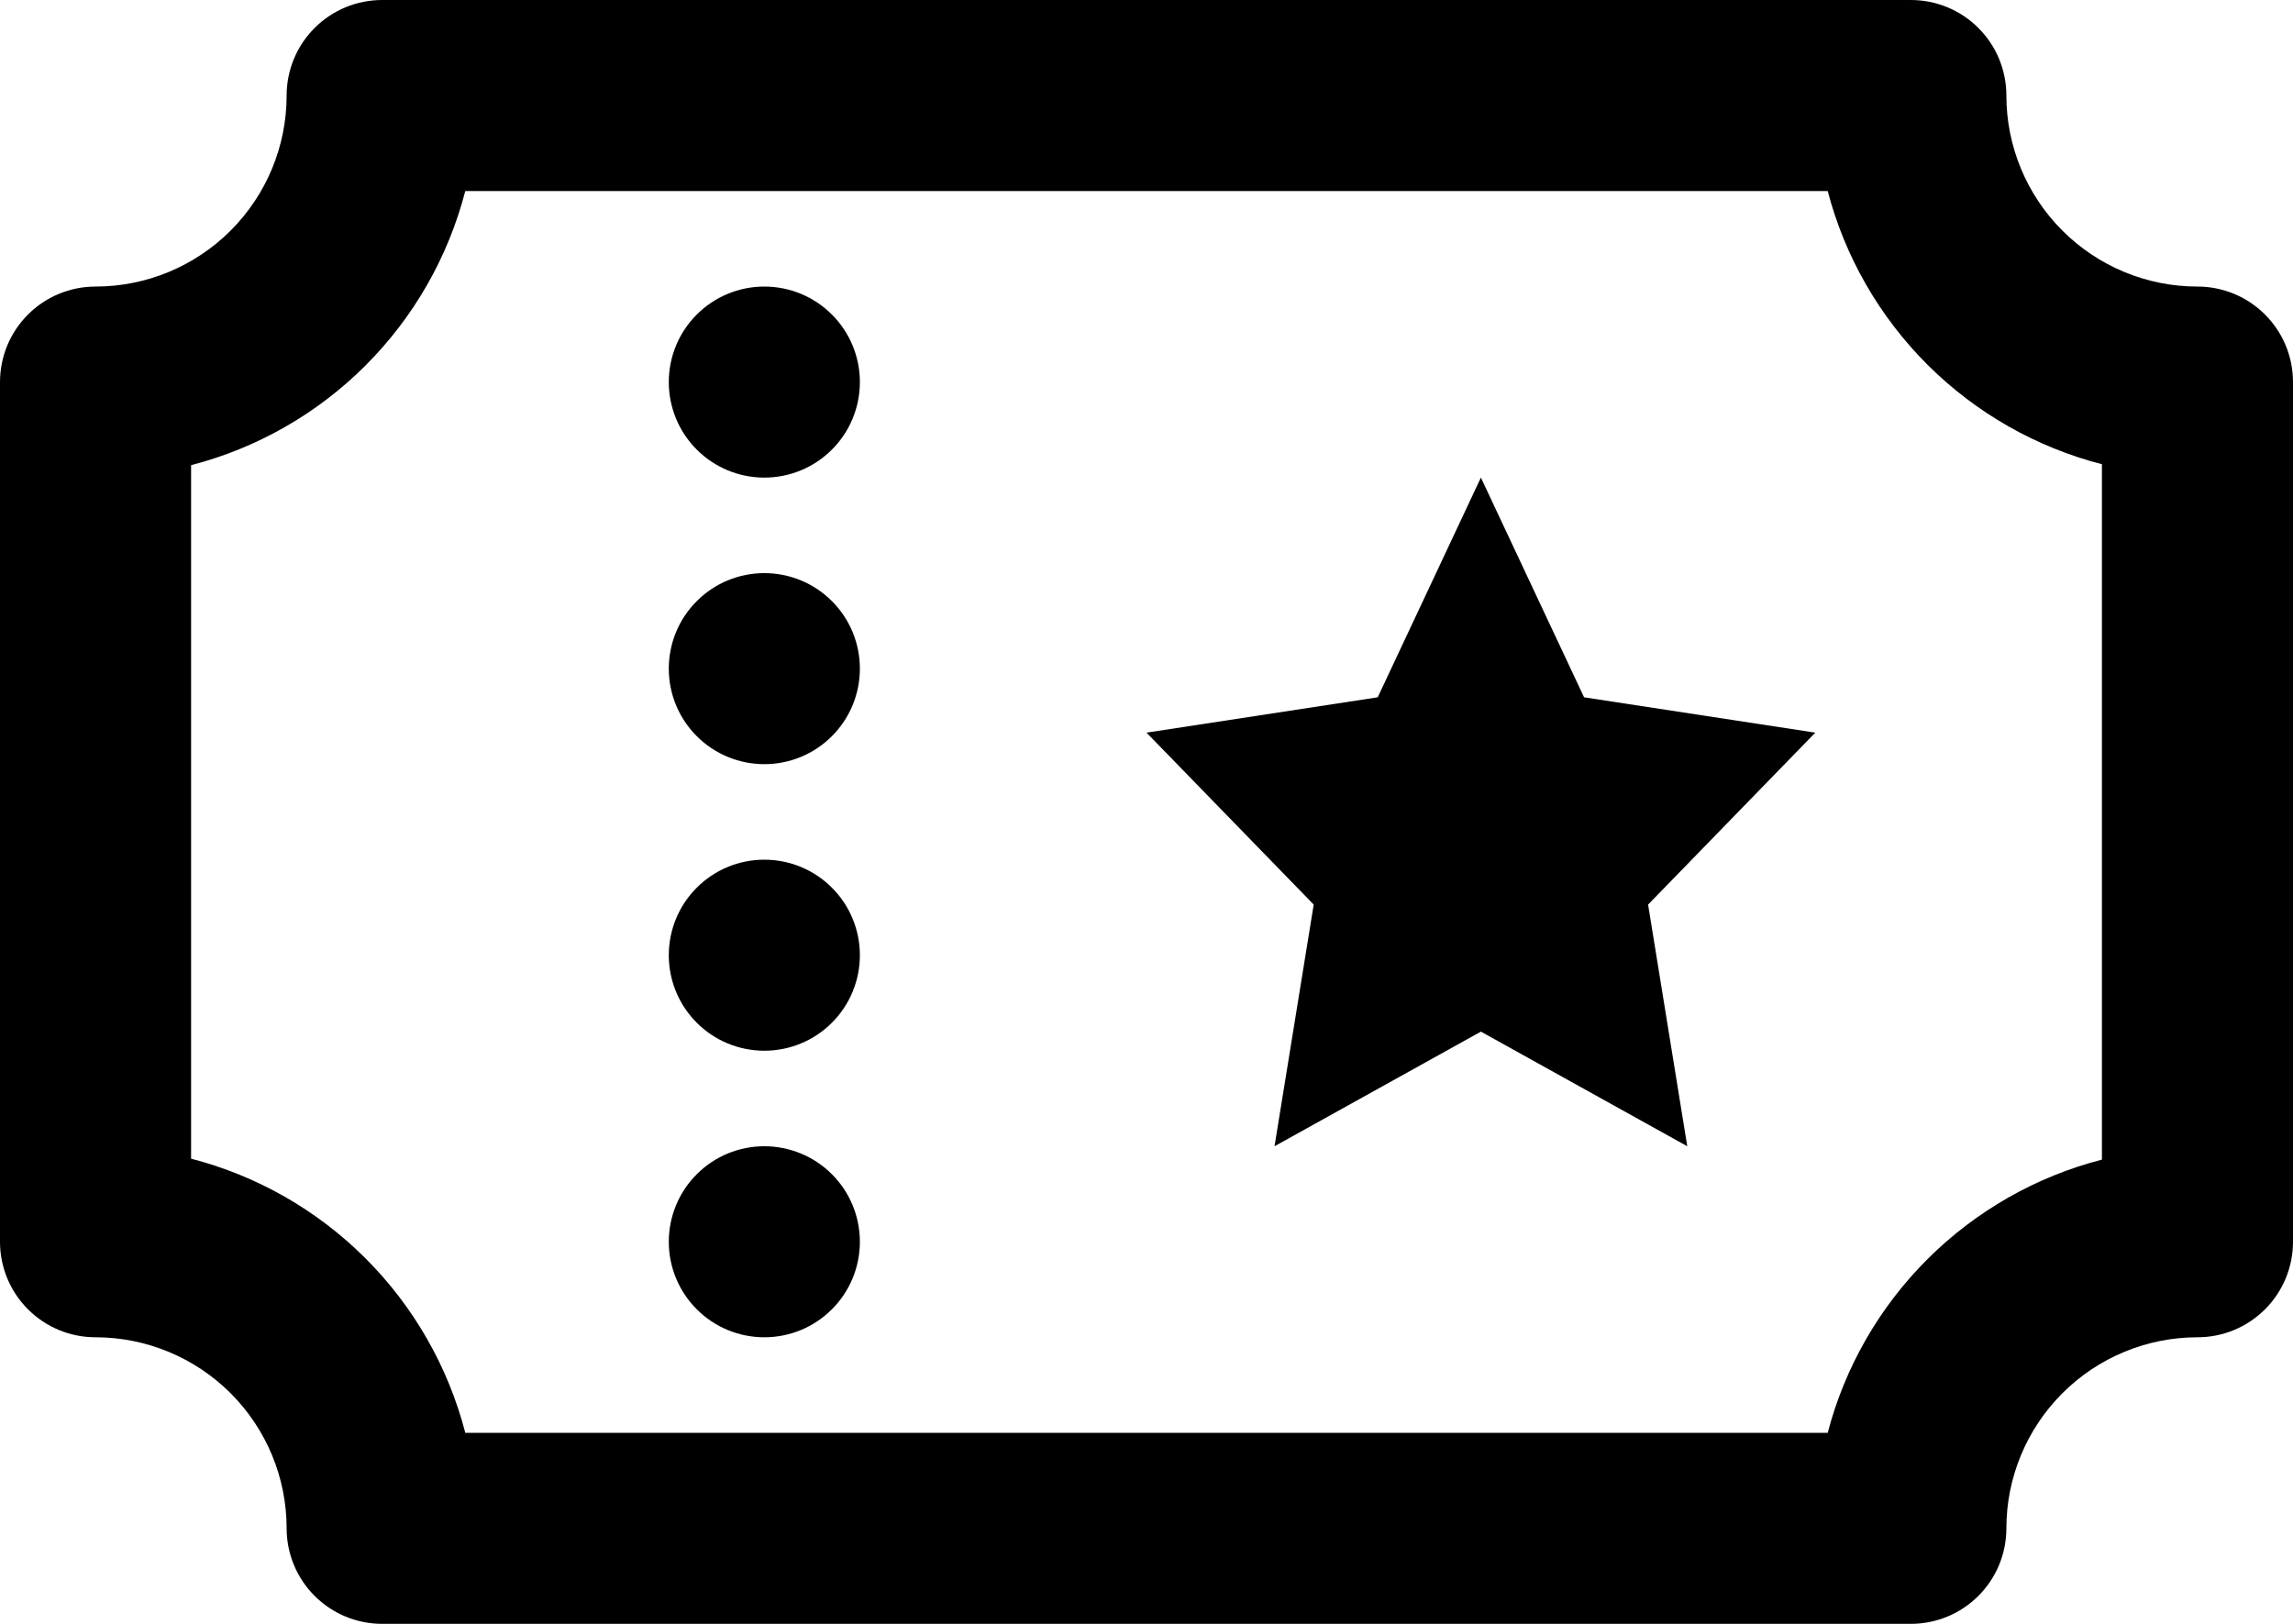 <svg width="24" height="17" viewBox="0 0 24 17" fill="none" xmlns="http://www.w3.org/2000/svg">
<path d="M23 3C22.47 3 21.961 2.789 21.586 2.414C21.211 2.039 21 1.53 21 1C21 0.735 20.895 0.48 20.707 0.293C20.52 0.105 20.265 0 20 0H4C3.735 0 3.48 0.105 3.293 0.293C3.105 0.48 3 0.735 3 1C3 1.53 2.789 2.039 2.414 2.414C2.039 2.789 1.53 3 1 3C0.735 3 0.48 3.105 0.293 3.293C0.105 3.48 0 3.735 0 4L0 13C0 13.265 0.105 13.52 0.293 13.707C0.48 13.895 0.735 14 1 14C1.53 14 2.039 14.211 2.414 14.586C2.789 14.961 3 15.47 3 16C3 16.265 3.105 16.52 3.293 16.707C3.48 16.895 3.735 17 4 17H20C20.265 17 20.52 16.895 20.707 16.707C20.895 16.52 21 16.265 21 16C21 15.47 21.211 14.961 21.586 14.586C21.961 14.211 22.47 14 23 14C23.265 14 23.52 13.895 23.707 13.707C23.895 13.52 24 13.265 24 13V4C24 3.735 23.895 3.48 23.707 3.293C23.52 3.105 23.265 3 23 3ZM19.13 15H4.87C4.691 14.309 4.331 13.679 3.826 13.174C3.321 12.669 2.691 12.309 2 12.13V4.87C2.691 4.691 3.321 4.331 3.826 3.826C4.331 3.321 4.691 2.691 4.87 2H19.13C19.31 2.689 19.672 3.317 20.176 3.82C20.681 4.323 21.31 4.682 22 4.86V12.14C21.31 12.318 20.681 12.677 20.176 13.18C19.672 13.682 19.31 14.311 19.13 15Z" fill="black"/>
<path d="M8 3C7.735 3 7.48 3.105 7.293 3.293C7.105 3.48 7 3.735 7 4C7 4.265 7.105 4.52 7.293 4.707C7.48 4.895 7.735 5 8 5C8.265 5 8.52 4.895 8.707 4.707C8.895 4.52 9 4.265 9 4C9 3.735 8.895 3.48 8.707 3.293C8.52 3.105 8.265 3 8 3Z" fill="black"/>
<path d="M8 6C7.735 6 7.48 6.105 7.293 6.293C7.105 6.48 7 6.735 7 7C7 7.265 7.105 7.52 7.293 7.707C7.48 7.895 7.735 8 8 8C8.265 8 8.52 7.895 8.707 7.707C8.895 7.52 9 7.265 9 7C9 6.735 8.895 6.48 8.707 6.293C8.52 6.105 8.265 6 8 6Z" fill="black"/>
<path d="M8 9C7.735 9 7.48 9.105 7.293 9.293C7.105 9.48 7 9.735 7 10C7 10.265 7.105 10.52 7.293 10.707C7.48 10.895 7.735 11 8 11C8.265 11 8.52 10.895 8.707 10.707C8.895 10.52 9 10.265 9 10C9 9.735 8.895 9.48 8.707 9.293C8.52 9.105 8.265 9 8 9Z" fill="black"/>
<path d="M8 12C7.735 12 7.48 12.105 7.293 12.293C7.105 12.48 7 12.735 7 13C7 13.265 7.105 13.52 7.293 13.707C7.48 13.895 7.735 14 8 14C8.265 14 8.52 13.895 8.707 13.707C8.895 13.52 9 13.265 9 13C9 12.735 8.895 12.48 8.707 12.293C8.52 12.105 8.265 12 8 12Z" fill="black"/>
<path d="M16.58 7.3L15.5 5L14.42 7.3L12 7.67L13.75 9.47L13.34 12L15.5 10.8L17.66 12L17.25 9.47L19 7.67L16.58 7.3Z" fill="black"/>
</svg>
